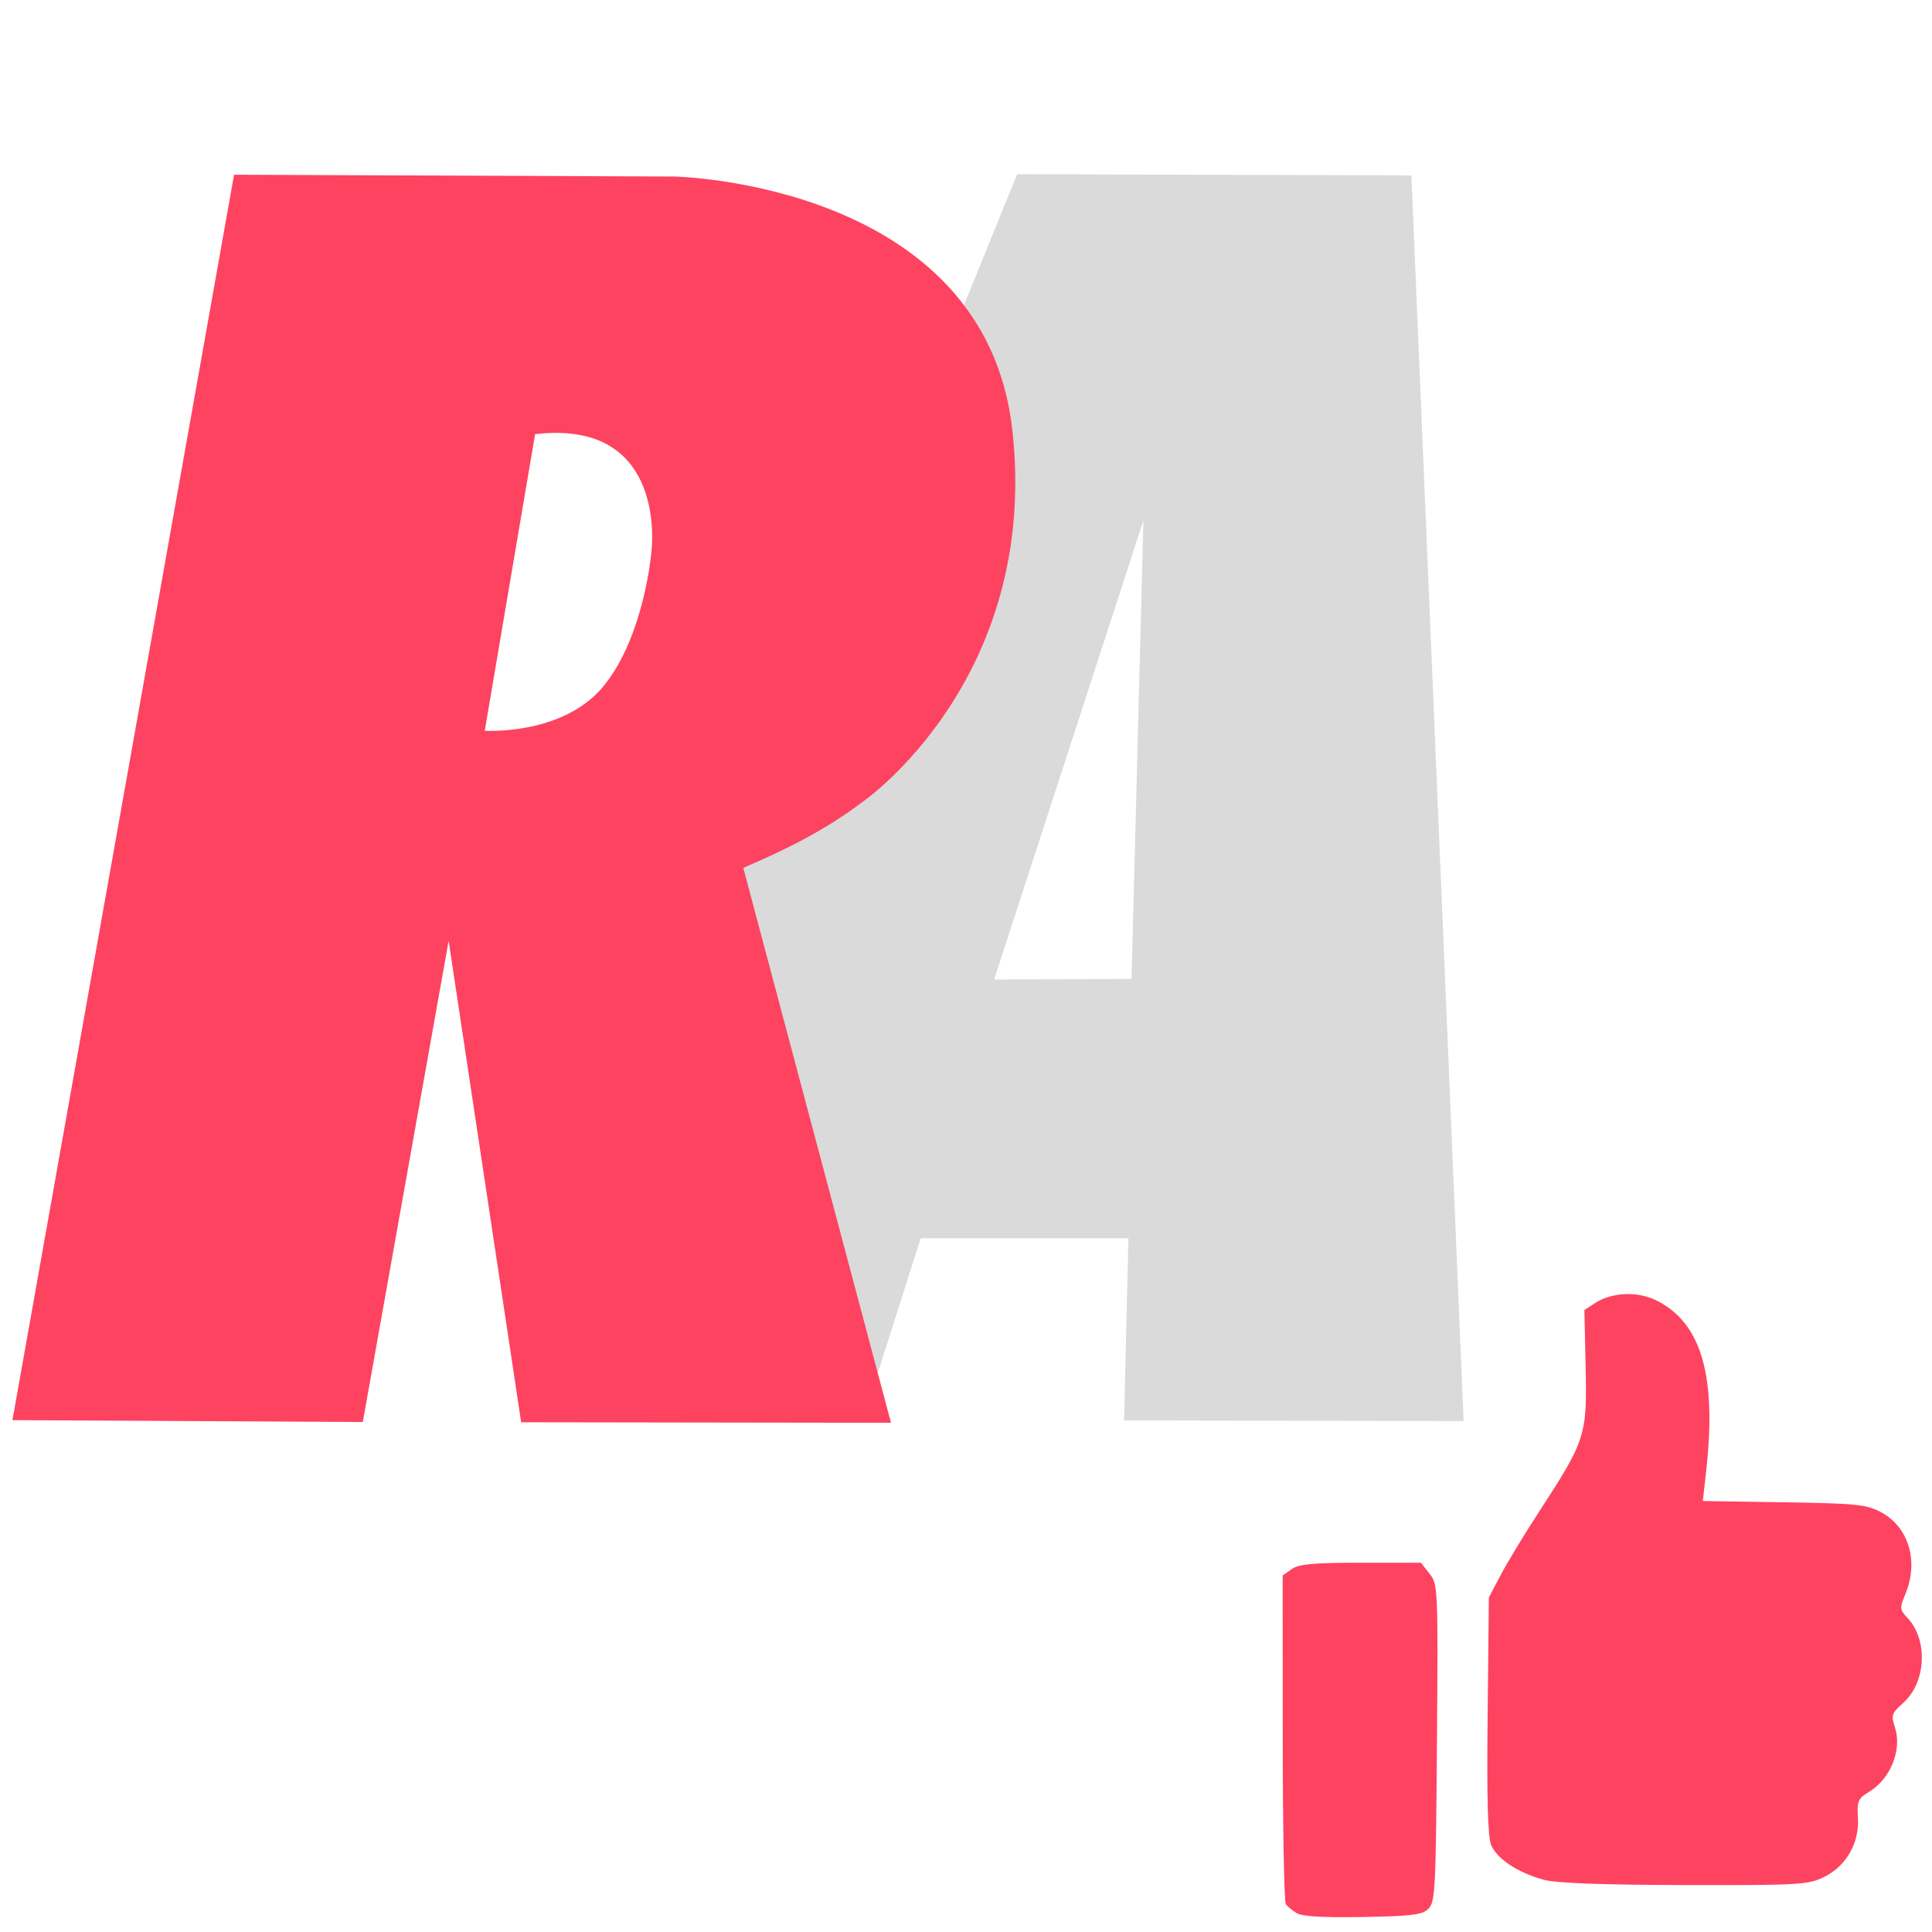 <?xml version="1.0" encoding="UTF-8" standalone="no"?>
<svg
   id="OBJECT"
   viewBox="0 0 32 32"
   version="1.1"
   sodipodi:docname="ReclameAqui.svg"
   xml:space="preserve"
   inkscape:version="1.2.2 (732a01da63, 2022-12-09)"
   xmlns:inkscape="http://www.inkscape.org/namespaces/inkscape"
   xmlns:sodipodi="http://sodipodi.sourceforge.net/DTD/sodipodi-0.dtd"
   xmlns="http://www.w3.org/2000/svg"
   xmlns:svg="http://www.w3.org/2000/svg"><sodipodi:namedview
     id="namedview27"
     pagecolor="#505050"
     bordercolor="#ffffff"
     borderopacity="1"
     inkscape:showpageshadow="0"
     inkscape:pageopacity="0"
     inkscape:pagecheckerboard="1"
     inkscape:deskcolor="#505050"
     showgrid="false"
     inkscape:zoom="8.0000004"
     inkscape:cx="-21.687499"
     inkscape:cy="28.999999"
     inkscape:window-width="1920"
     inkscape:window-height="1009"
     inkscape:window-x="-8"
     inkscape:window-y="-8"
     inkscape:window-maximized="1"
     inkscape:current-layer="OBJECT" /><defs
     id="defs4"><rect
       x="-48.328"
       y="-29.028"
       width="26.094"
       height="39.99"
       id="rect545" /><style
       id="style2">
      .cls-1 {
        fill: #FD4360;
      }

      .cls-1, .cls-2 {
        stroke-width: 0px;
      }

      .cls-2 {
        fill: #dadada;
      }
    </style></defs><g
     id="g7057"
     transform="translate(-1.412,-0.125)"><path
       id="path1218"
       style="fill:#dadada;fill-opacity:1;stroke-width:0.038"
       d="M 18.259,3.01 17.28,5.42 16.94,6.028 c 0,0 -1.679,4.192 -1.792,4.254 -0.113,0.062 -2.771,2.658 -2.843,2.75 -0.072,0.093 3.543,10.157 3.543,10.157 l 0.814,-2.555 h 3.44 l -0.072,3.018 5.624,0.01 -0.865,-20.632 z m 2.091,5.737 -0.196,7.592 -2.276,0.01 z" /><path
       id="path478"
       style="fill:#fd4360;fill-opacity:1;stroke-width:0.038"
       d="m 5.289,3.019 -3.671,20.628 5.803,0.031 1.422,-7.97 1.201,7.974 6.126,0.009 -2.447,-9.192 c 0.687,-0.292 1.363,-0.624 1.996,-1.107 0,0 2.913,-2.025 2.462,-6.133 C 17.73,3.151 12.587,3.049 12.587,3.049 Z m 5.373,4.276 c 1.793,0.03 1.54,1.967 1.54,1.967 0,0 -0.113,1.38 -0.783,2.215 -0.67,0.834 -1.978,0.752 -1.978,0.752 l 0.834,-4.913 c 0.138,-0.016 0.267,-0.023 0.387,-0.021 z" /></g><g
     id="g6120"
     transform="matrix(0.225,0,0,0.225,23.945,22.392)"
     style="fill:#fd4360;fill-opacity:1"><path
       style="fill:#fd4360;fill-opacity:1;stroke-width:0.276"
       d="m 7.224,38.857 c -1.892,-0.51 -3.455,-1.54 -3.875,-2.553 -0.25,-0.605 -0.326,-3.379 -0.261,-9.541 l 0.092,-8.689 0.87,-1.653 c 0.478,-0.909 1.75,-3.006 2.826,-4.659 C 10.295,6.51 10.41,6.154 10.303,1.183 l -0.092,-4.265 0.773,-0.506 c 1.253,-0.821 3.174,-0.895 4.581,-0.177 3.279,1.673 4.392,5.556 3.606,12.579 l -0.242,2.162 5.953,0.093 c 5.312,0.083 6.08,0.159 7.128,0.709 2.073,1.088 2.84,3.63 1.826,6.056 -0.429,1.028 -0.42,1.131 0.163,1.751 1.525,1.623 1.37,4.738 -0.31,6.243 -0.862,0.772 -0.911,0.917 -0.618,1.807 0.536,1.624 -0.316,3.781 -1.864,4.723 -0.861,0.524 -0.936,0.693 -0.86,1.932 0.115,1.865 -0.871,3.579 -2.516,4.375 -1.16,0.562 -1.833,0.6 -10.24,0.581 -6.105,-0.014 -9.438,-0.139 -10.366,-0.389 z"
       id="path6114" /><path
       style="fill:#fd4360;fill-opacity:1;stroke-width:0.276"
       d="m -10.948,41.324 c -0.331,-0.194 -0.701,-0.5 -0.822,-0.679 -0.121,-0.179 -0.223,-5.696 -0.225,-12.258 l -0.005,-11.932 0.668,-0.468 c 0.531,-0.372 1.574,-0.468 5.088,-0.468 h 4.42 l 0.633,0.805 c 0.622,0.791 0.632,1 0.548,12.464 -0.078,10.718 -0.128,11.703 -0.621,12.196 -0.456,0.456 -1.175,0.548 -4.81,0.614 -2.861,0.052 -4.472,-0.039 -4.875,-0.275 z"
       id="path6116" /></g></svg>
